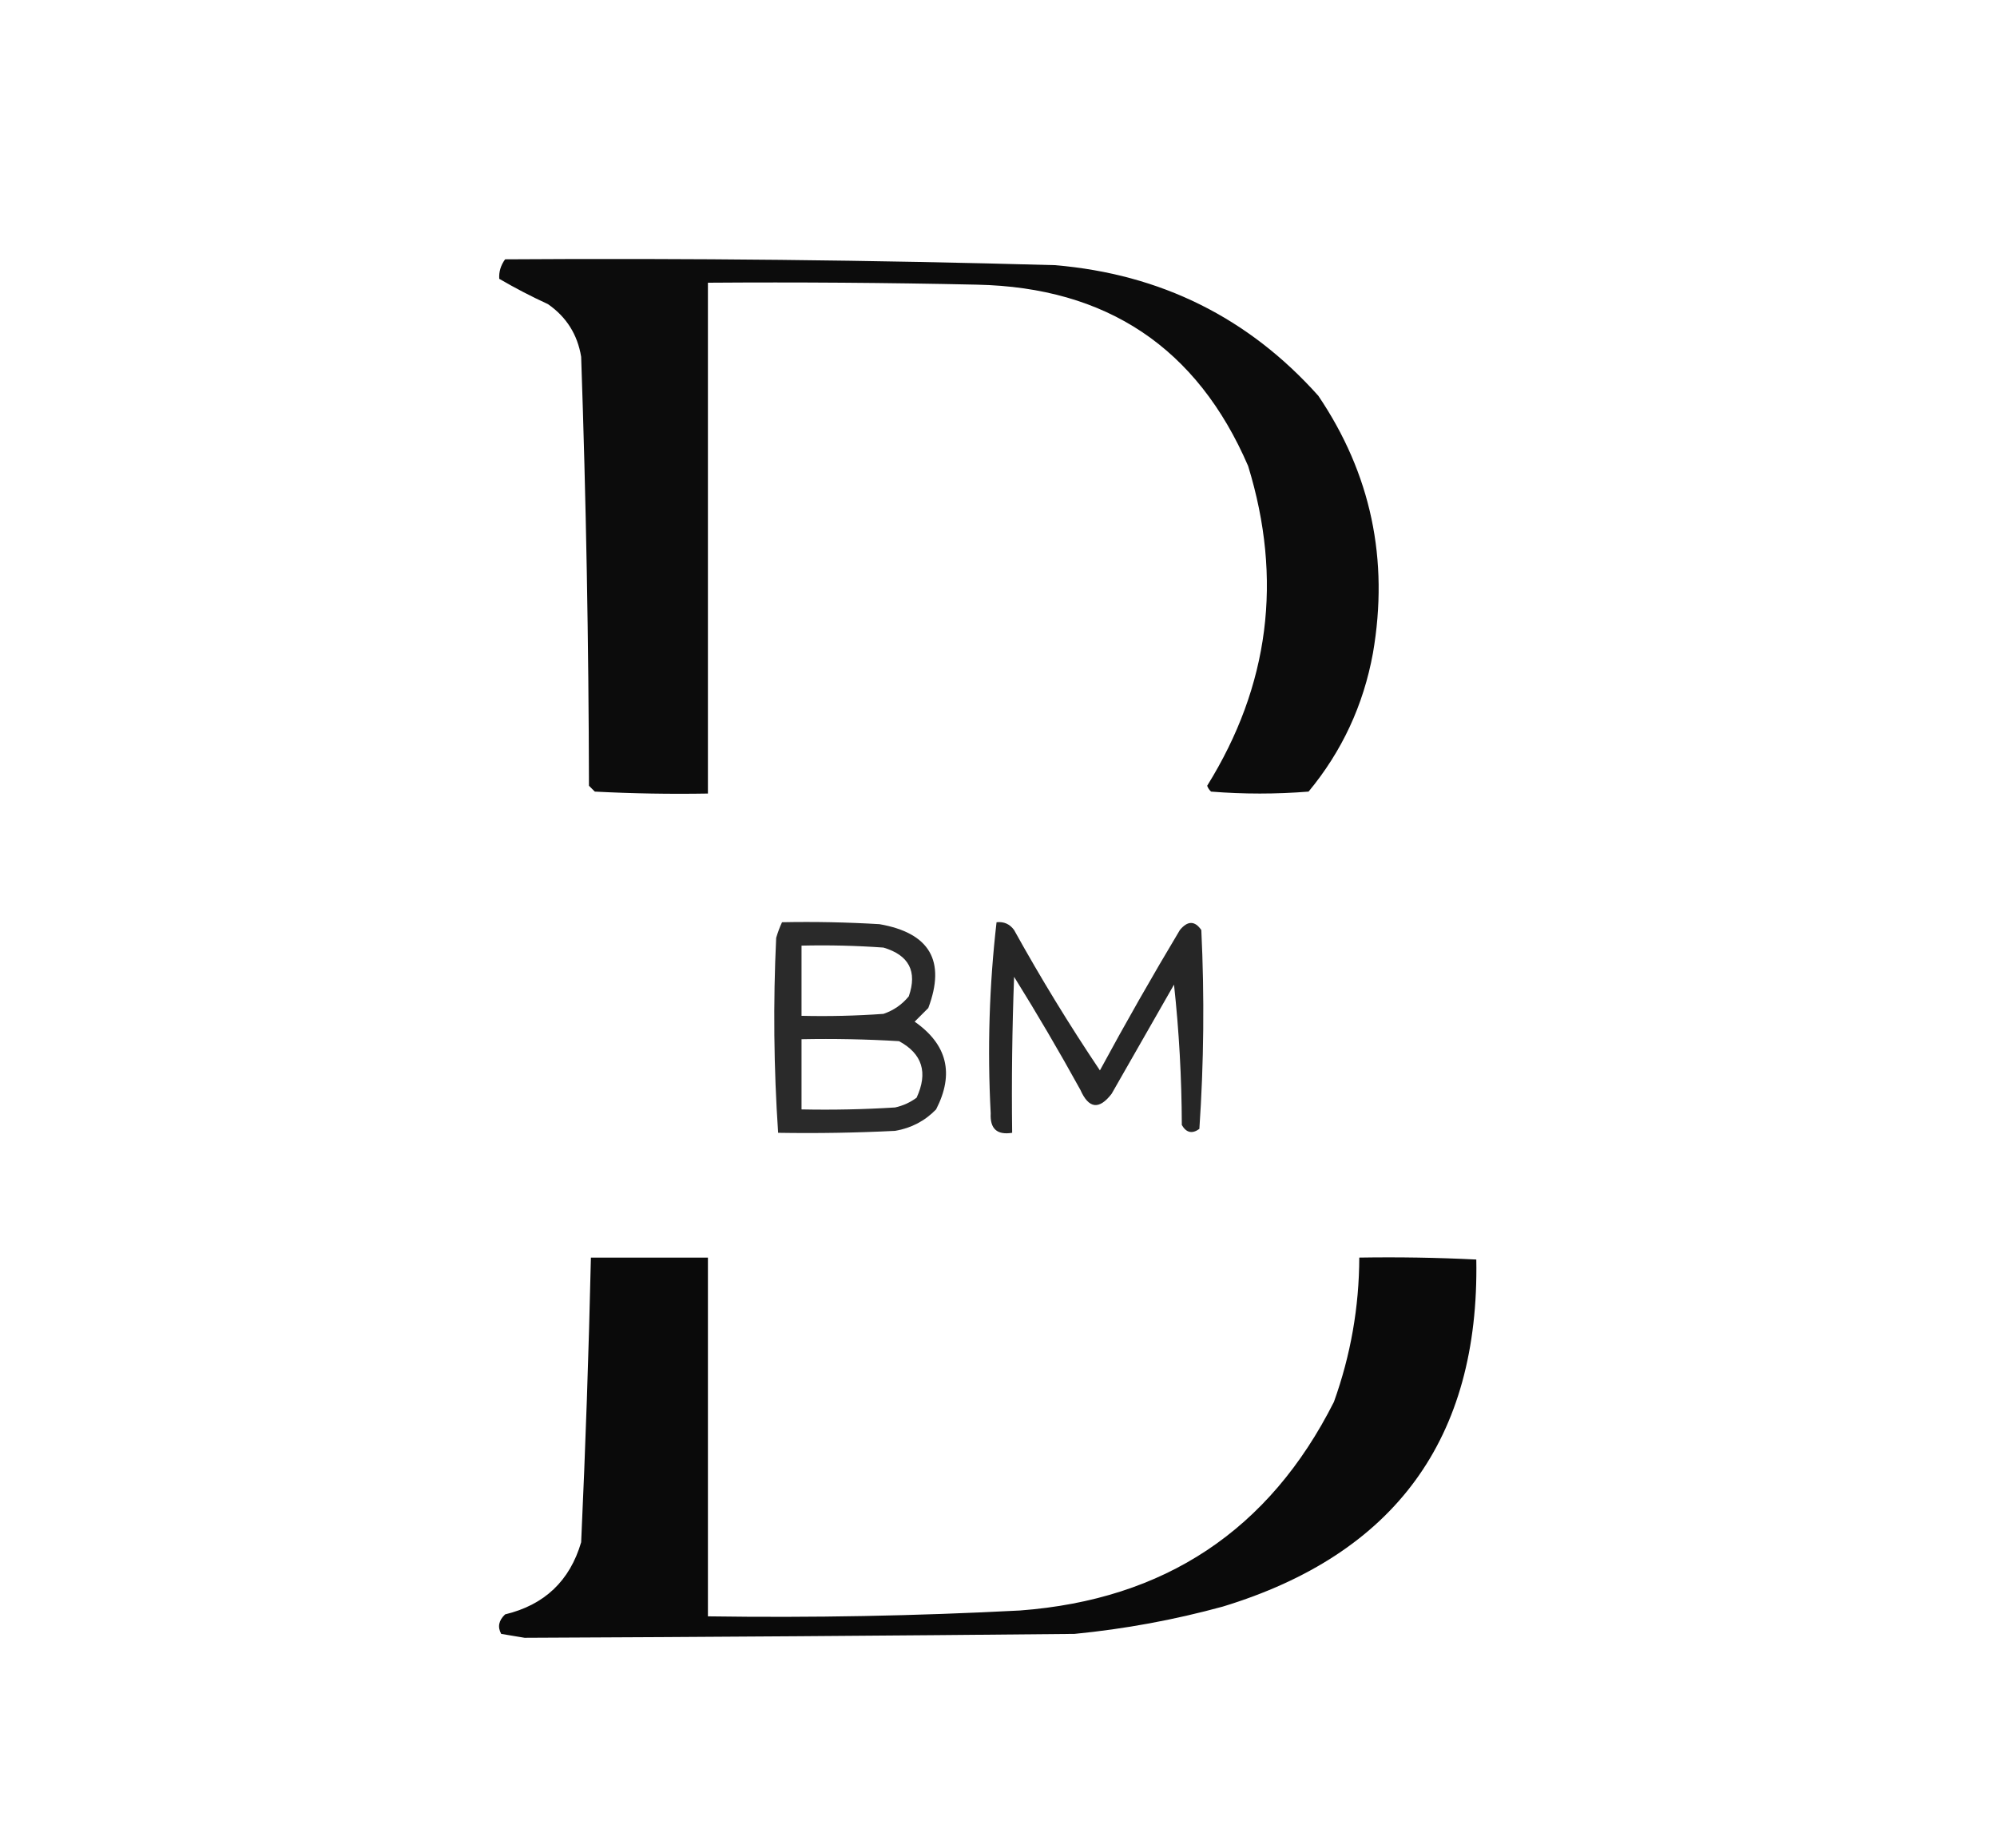 <?xml version="1.0" encoding="UTF-8"?>
<!DOCTYPE svg PUBLIC "-//W3C//DTD SVG 1.1//EN" "http://www.w3.org/Graphics/SVG/1.1/DTD/svg11.dtd">
<svg xmlns="http://www.w3.org/2000/svg" version="1.1" width="512px" height="474px" style="shape-rendering:geometricPrecision; text-rendering:geometricPrecision; image-rendering:optimizeQuality; fill-rule:evenodd; clip-rule:evenodd" xmlns:xlink="http://www.w3.org/1999/xlink">
<g><path style="opacity:0.953" fill="#000000" d="M 129.5,66.5 C 176.51,66.188 223.51,66.688 270.5,68C 297.593,70.297 320.093,81.463 338,101.5C 351.486,121.465 356.152,143.465 352,167.5C 349.565,180.826 344.065,192.66 335.5,203C 327.167,203.667 318.833,203.667 310.5,203C 310.043,202.586 309.709,202.086 309.5,201.5C 325.431,175.872 328.931,148.539 320,119.5C 306.93,89.196 283.763,73.696 250.5,73C 227.502,72.5 204.502,72.333 181.5,72.5C 181.5,116.167 181.5,159.833 181.5,203.5C 171.828,203.666 162.161,203.5 152.5,203C 152,202.5 151.5,202 151,201.5C 150.926,164.813 150.259,128.146 149,91.5C 148.067,85.801 145.234,81.301 140.5,78C 136.191,76.015 132.024,73.849 128,71.5C 127.878,69.718 128.378,68.052 129.5,66.5 Z"/></g>
<g><path style="opacity:0.834" fill="#000000" d="M 200.5,236.5 C 208.84,236.334 217.173,236.5 225.5,237C 238.37,239.249 242.536,246.416 238,258.5C 236.833,259.667 235.667,260.833 234.5,262C 242.873,267.847 244.707,275.347 240,284.5C 237.125,287.463 233.625,289.296 229.5,290C 219.506,290.5 209.506,290.666 199.5,290.5C 198.377,273.865 198.21,257.198 199,240.5C 199.41,239.099 199.91,237.766 200.5,236.5 Z M 205.5,242.5 C 212.508,242.334 219.508,242.5 226.5,243C 233.052,244.938 235.218,249.104 233,255.5C 231.269,257.617 229.102,259.117 226.5,260C 219.508,260.5 212.508,260.666 205.5,260.5C 205.5,254.5 205.5,248.5 205.5,242.5 Z M 205.5,266.5 C 213.84,266.334 222.173,266.5 230.5,267C 236.475,270.23 237.975,275.063 235,281.5C 233.352,282.717 231.519,283.55 229.5,284C 221.507,284.5 213.507,284.666 205.5,284.5C 205.5,278.5 205.5,272.5 205.5,266.5 Z"/></g>
<g><path style="opacity:0.848" fill="#000000" d="M 255.5,236.5 C 257.39,236.297 258.89,236.963 260,238.5C 266.831,250.834 274.165,262.834 282,274.5C 288.58,262.337 295.414,250.337 302.5,238.5C 304.494,236.083 306.327,236.083 308,238.5C 308.819,255.544 308.652,272.544 307.5,289.5C 305.653,290.83 304.153,290.497 303,288.5C 302.96,276.404 302.293,264.404 301,252.5C 295.667,261.833 290.333,271.167 285,280.5C 281.801,284.659 279.135,284.325 277,279.5C 271.586,269.669 265.919,260.002 260,250.5C 259.5,263.829 259.333,277.163 259.5,290.5C 255.625,291.126 253.791,289.459 254,285.5C 253.13,269.067 253.63,252.734 255.5,236.5 Z"/></g>
<g><path style="opacity:0.958" fill="#000000" d="M 151.5,322.5 C 161.5,322.5 171.5,322.5 181.5,322.5C 181.5,353.167 181.5,383.833 181.5,414.5C 208.191,414.893 234.858,414.393 261.5,413C 298.597,410.227 325.43,392.394 342,359.5C 346.293,347.537 348.459,335.204 348.5,322.5C 358.506,322.334 368.506,322.5 378.5,323C 379.311,368.883 357.645,398.55 313.5,412C 301.037,415.411 288.37,417.744 275.5,419C 228.493,419.463 181.493,419.797 134.5,420C 132.5,419.667 130.5,419.333 128.5,419C 127.521,417.221 127.854,415.555 129.5,414C 139.593,411.573 146.093,405.406 149,395.5C 150.116,371.13 150.949,346.797 151.5,322.5 Z"/></g>
</svg>
